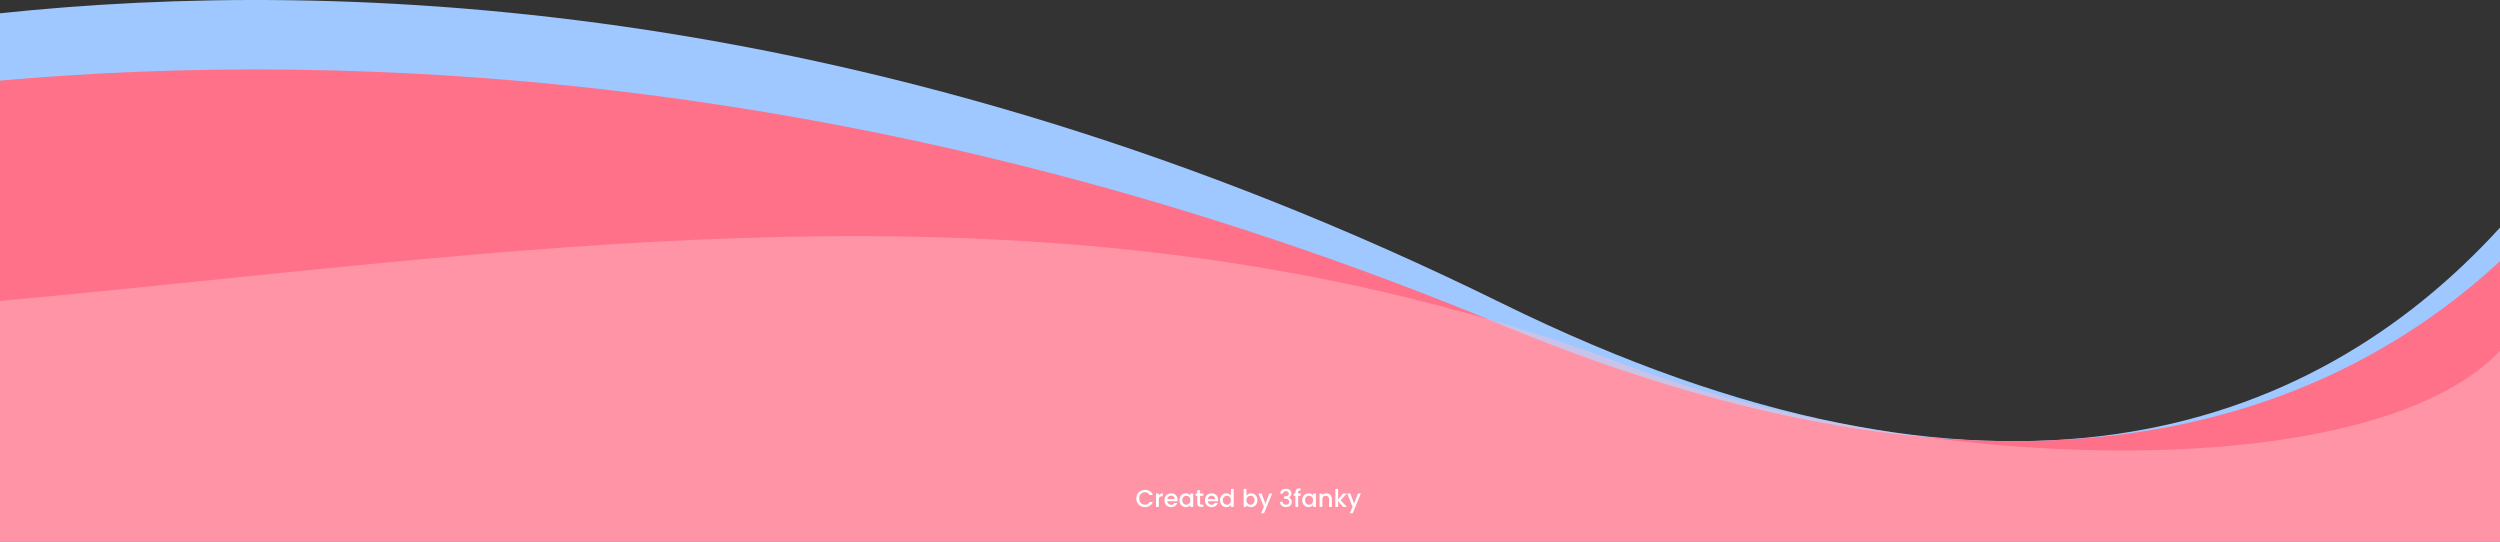 <svg width="1440" height="312" viewBox="0 0 1440 312" fill="none" xmlns="http://www.w3.org/2000/svg">
<rect x="0" y="0" width="1440" height="312" fill="#333333" stroke="none"/>
<path fill-rule="evenodd" clip-rule="evenodd" d="M0 7.654V312H1440V131.113C1330.63 250.945 1148.63 314.238 865 174.637C507.345 -1.398 198.312 -13.282 0 7.654Z" fill="#9EC8FF"/>
<path fill-rule="evenodd" clip-rule="evenodd" d="M0 46.449V312H1440V150.462C1330.63 251.419 1148.63 304.743 865 187.13C507.345 38.822 198.312 28.81 0 46.449Z" fill="#FF7089"/>
<path fill-rule="evenodd" clip-rule="evenodd" d="M0 173.329V312H1440V202.13C1364.42 281.381 1103.71 273.084 936.5 210.282C659.213 106.14 391.758 133.582 121.865 161.274C81.312 165.435 40.705 169.602 0 173.329Z" fill="#FFBECA" fill-opacity="0.46"/>
<path d="M654.518 287.114C654.518 286.162 654.737 285.308 655.176 284.552C655.624 283.796 656.226 283.208 656.982 282.788C657.747 282.359 658.583 282.144 659.488 282.144C660.524 282.144 661.443 282.401 662.246 282.914C663.058 283.418 663.646 284.137 664.01 285.07H662.092C661.84 284.557 661.49 284.174 661.042 283.922C660.594 283.67 660.076 283.544 659.488 283.544C658.844 283.544 658.27 283.689 657.766 283.978C657.262 284.267 656.865 284.683 656.576 285.224C656.296 285.765 656.156 286.395 656.156 287.114C656.156 287.833 656.296 288.463 656.576 289.004C656.865 289.545 657.262 289.965 657.766 290.264C658.27 290.553 658.844 290.698 659.488 290.698C660.076 290.698 660.594 290.572 661.042 290.32C661.49 290.068 661.84 289.685 662.092 289.172H664.01C663.646 290.105 663.058 290.824 662.246 291.328C661.443 291.832 660.524 292.084 659.488 292.084C658.573 292.084 657.738 291.874 656.982 291.454C656.226 291.025 655.624 290.432 655.176 289.676C654.737 288.92 654.518 288.066 654.518 287.114ZM667.474 285.406C667.707 285.014 668.015 284.711 668.398 284.496C668.79 284.272 669.252 284.16 669.784 284.16V285.812H669.378C668.753 285.812 668.277 285.971 667.95 286.288C667.633 286.605 667.474 287.156 667.474 287.94V292H665.878V284.286H667.474V285.406ZM678.321 287.954C678.321 288.243 678.303 288.505 678.265 288.738H672.371C672.418 289.354 672.647 289.849 673.057 290.222C673.468 290.595 673.972 290.782 674.569 290.782C675.428 290.782 676.035 290.423 676.389 289.704H678.111C677.878 290.413 677.453 290.997 676.837 291.454C676.231 291.902 675.475 292.126 674.569 292.126C673.832 292.126 673.169 291.963 672.581 291.636C672.003 291.3 671.545 290.833 671.209 290.236C670.883 289.629 670.719 288.929 670.719 288.136C670.719 287.343 670.878 286.647 671.195 286.05C671.522 285.443 671.975 284.977 672.553 284.65C673.141 284.323 673.813 284.16 674.569 284.16C675.297 284.16 675.946 284.319 676.515 284.636C677.085 284.953 677.528 285.401 677.845 285.98C678.163 286.549 678.321 287.207 678.321 287.954ZM676.655 287.45C676.646 286.862 676.436 286.391 676.025 286.036C675.615 285.681 675.106 285.504 674.499 285.504C673.949 285.504 673.477 285.681 673.085 286.036C672.693 286.381 672.46 286.853 672.385 287.45H676.655ZM679.36 288.108C679.36 287.333 679.518 286.647 679.836 286.05C680.162 285.453 680.601 284.991 681.152 284.664C681.712 284.328 682.328 284.16 683 284.16C683.606 284.16 684.134 284.281 684.582 284.524C685.039 284.757 685.403 285.051 685.674 285.406V284.286H687.284V292H685.674V290.852C685.403 291.216 685.034 291.519 684.568 291.762C684.101 292.005 683.569 292.126 682.972 292.126C682.309 292.126 681.702 291.958 681.152 291.622C680.601 291.277 680.162 290.801 679.836 290.194C679.518 289.578 679.36 288.883 679.36 288.108ZM685.674 288.136C685.674 287.604 685.562 287.142 685.338 286.75C685.123 286.358 684.838 286.059 684.484 285.854C684.129 285.649 683.746 285.546 683.336 285.546C682.925 285.546 682.542 285.649 682.188 285.854C681.833 286.05 681.544 286.344 681.32 286.736C681.105 287.119 680.998 287.576 680.998 288.108C680.998 288.64 681.105 289.107 681.32 289.508C681.544 289.909 681.833 290.217 682.188 290.432C682.552 290.637 682.934 290.74 683.336 290.74C683.746 290.74 684.129 290.637 684.484 290.432C684.838 290.227 685.123 289.928 685.338 289.536C685.562 289.135 685.674 288.668 685.674 288.136ZM691.242 285.588V289.858C691.242 290.147 691.307 290.357 691.438 290.488C691.578 290.609 691.811 290.67 692.138 290.67H693.118V292H691.858C691.139 292 690.589 291.832 690.206 291.496C689.823 291.16 689.632 290.614 689.632 289.858V285.588H688.722V284.286H689.632V282.368H691.242V284.286H693.118V285.588H691.242ZM701.659 287.954C701.659 288.243 701.64 288.505 701.603 288.738H695.709C695.756 289.354 695.984 289.849 696.395 290.222C696.806 290.595 697.31 290.782 697.907 290.782C698.766 290.782 699.372 290.423 699.727 289.704H701.449C701.216 290.413 700.791 290.997 700.175 291.454C699.568 291.902 698.812 292.126 697.907 292.126C697.17 292.126 696.507 291.963 695.919 291.636C695.34 291.3 694.883 290.833 694.547 290.236C694.22 289.629 694.057 288.929 694.057 288.136C694.057 287.343 694.216 286.647 694.533 286.05C694.86 285.443 695.312 284.977 695.891 284.65C696.479 284.323 697.151 284.16 697.907 284.16C698.635 284.16 699.284 284.319 699.853 284.636C700.422 284.953 700.866 285.401 701.183 285.98C701.5 286.549 701.659 287.207 701.659 287.954ZM699.993 287.45C699.984 286.862 699.774 286.391 699.363 286.036C698.952 285.681 698.444 285.504 697.837 285.504C697.286 285.504 696.815 285.681 696.423 286.036C696.031 286.381 695.798 286.853 695.723 287.45H699.993ZM702.698 288.108C702.698 287.333 702.856 286.647 703.174 286.05C703.5 285.453 703.939 284.991 704.49 284.664C705.05 284.328 705.67 284.16 706.352 284.16C706.856 284.16 707.35 284.272 707.836 284.496C708.33 284.711 708.722 285 709.012 285.364V281.64H710.622V292H709.012V290.838C708.75 291.211 708.386 291.519 707.92 291.762C707.462 292.005 706.935 292.126 706.338 292.126C705.666 292.126 705.05 291.958 704.49 291.622C703.939 291.277 703.5 290.801 703.174 290.194C702.856 289.578 702.698 288.883 702.698 288.108ZM709.012 288.136C709.012 287.604 708.9 287.142 708.676 286.75C708.461 286.358 708.176 286.059 707.822 285.854C707.467 285.649 707.084 285.546 706.674 285.546C706.263 285.546 705.88 285.649 705.526 285.854C705.171 286.05 704.882 286.344 704.658 286.736C704.443 287.119 704.336 287.576 704.336 288.108C704.336 288.64 704.443 289.107 704.658 289.508C704.882 289.909 705.171 290.217 705.526 290.432C705.89 290.637 706.272 290.74 706.674 290.74C707.084 290.74 707.467 290.637 707.822 290.432C708.176 290.227 708.461 289.928 708.676 289.536C708.9 289.135 709.012 288.668 709.012 288.136ZM717.951 285.434C718.221 285.061 718.59 284.757 719.057 284.524C719.533 284.281 720.06 284.16 720.639 284.16C721.32 284.16 721.936 284.323 722.487 284.65C723.037 284.977 723.471 285.443 723.789 286.05C724.106 286.647 724.265 287.333 724.265 288.108C724.265 288.883 724.106 289.578 723.789 290.194C723.471 290.801 723.033 291.277 722.473 291.622C721.922 291.958 721.311 292.126 720.639 292.126C720.041 292.126 719.509 292.009 719.043 291.776C718.585 291.543 718.221 291.244 717.951 290.88V292H716.355V281.64H717.951V285.434ZM722.641 288.108C722.641 287.576 722.529 287.119 722.305 286.736C722.09 286.344 721.801 286.05 721.437 285.854C721.082 285.649 720.699 285.546 720.289 285.546C719.887 285.546 719.505 285.649 719.141 285.854C718.786 286.059 718.497 286.358 718.273 286.75C718.058 287.142 717.951 287.604 717.951 288.136C717.951 288.668 718.058 289.135 718.273 289.536C718.497 289.928 718.786 290.227 719.141 290.432C719.505 290.637 719.887 290.74 720.289 290.74C720.699 290.74 721.082 290.637 721.437 290.432C721.801 290.217 722.09 289.909 722.305 289.508C722.529 289.107 722.641 288.64 722.641 288.108ZM732.787 284.286L728.055 295.626H726.403L727.971 291.874L724.933 284.286H726.711L728.881 290.166L731.135 284.286H732.787ZM737.39 284.314C737.446 283.446 737.777 282.769 738.384 282.284C739 281.799 739.784 281.556 740.736 281.556C741.389 281.556 741.954 281.673 742.43 281.906C742.906 282.139 743.265 282.457 743.508 282.858C743.751 283.259 743.872 283.712 743.872 284.216C743.872 284.795 743.718 285.289 743.41 285.7C743.102 286.111 742.733 286.386 742.304 286.526V286.582C742.855 286.75 743.284 287.058 743.592 287.506C743.9 287.945 744.054 288.509 744.054 289.2C744.054 289.751 743.928 290.241 743.676 290.67C743.424 291.099 743.051 291.44 742.556 291.692C742.061 291.935 741.469 292.056 740.778 292.056C739.77 292.056 738.939 291.799 738.286 291.286C737.642 290.763 737.297 290.017 737.25 289.046H738.79C738.827 289.541 739.019 289.947 739.364 290.264C739.709 290.572 740.176 290.726 740.764 290.726C741.333 290.726 741.772 290.572 742.08 290.264C742.388 289.947 742.542 289.541 742.542 289.046C742.542 288.393 742.332 287.931 741.912 287.66C741.501 287.38 740.867 287.24 740.008 287.24H739.644V285.924H740.022C740.778 285.915 741.352 285.789 741.744 285.546C742.145 285.303 742.346 284.921 742.346 284.398C742.346 283.95 742.201 283.595 741.912 283.334C741.623 283.063 741.212 282.928 740.68 282.928C740.157 282.928 739.751 283.063 739.462 283.334C739.173 283.595 739 283.922 738.944 284.314H737.39ZM749.175 285.588H747.747V292H746.137V285.588H745.227V284.286H746.137V283.74C746.137 282.853 746.37 282.209 746.837 281.808C747.313 281.397 748.055 281.192 749.063 281.192V282.522C748.577 282.522 748.237 282.615 748.041 282.802C747.845 282.979 747.747 283.292 747.747 283.74V284.286H749.175V285.588ZM750.057 288.108C750.057 287.333 750.216 286.647 750.533 286.05C750.86 285.453 751.298 284.991 751.849 284.664C752.409 284.328 753.025 284.16 753.697 284.16C754.304 284.16 754.831 284.281 755.279 284.524C755.736 284.757 756.1 285.051 756.371 285.406V284.286H757.981V292H756.371V290.852C756.1 291.216 755.732 291.519 755.265 291.762C754.798 292.005 754.266 292.126 753.669 292.126C753.006 292.126 752.4 291.958 751.849 291.622C751.298 291.277 750.86 290.801 750.533 290.194C750.216 289.578 750.057 288.883 750.057 288.108ZM756.371 288.136C756.371 287.604 756.259 287.142 756.035 286.75C755.82 286.358 755.536 286.059 755.181 285.854C754.826 285.649 754.444 285.546 754.033 285.546C753.622 285.546 753.24 285.649 752.885 285.854C752.53 286.05 752.241 286.344 752.017 286.736C751.802 287.119 751.695 287.576 751.695 288.108C751.695 288.64 751.802 289.107 752.017 289.508C752.241 289.909 752.53 290.217 752.885 290.432C753.249 290.637 753.632 290.74 754.033 290.74C754.444 290.74 754.826 290.637 755.181 290.432C755.536 290.227 755.82 289.928 756.035 289.536C756.259 289.135 756.371 288.668 756.371 288.136ZM763.969 284.16C764.576 284.16 765.117 284.286 765.593 284.538C766.079 284.79 766.457 285.163 766.727 285.658C766.998 286.153 767.133 286.75 767.133 287.45V292H765.551V287.688C765.551 286.997 765.379 286.47 765.033 286.106C764.688 285.733 764.217 285.546 763.619 285.546C763.022 285.546 762.546 285.733 762.191 286.106C761.846 286.47 761.673 286.997 761.673 287.688V292H760.077V284.286H761.673V285.168C761.935 284.851 762.266 284.603 762.667 284.426C763.078 284.249 763.512 284.16 763.969 284.16ZM772.221 288.15L775.777 292H773.621L770.765 288.682V292H769.169V281.64H770.765V287.66L773.565 284.286H775.777L772.221 288.15ZM783.865 284.286L779.133 295.626H777.481L779.049 291.874L776.011 284.286H777.789L779.959 290.166L782.213 284.286H783.865Z" fill="white"/>
</svg>
